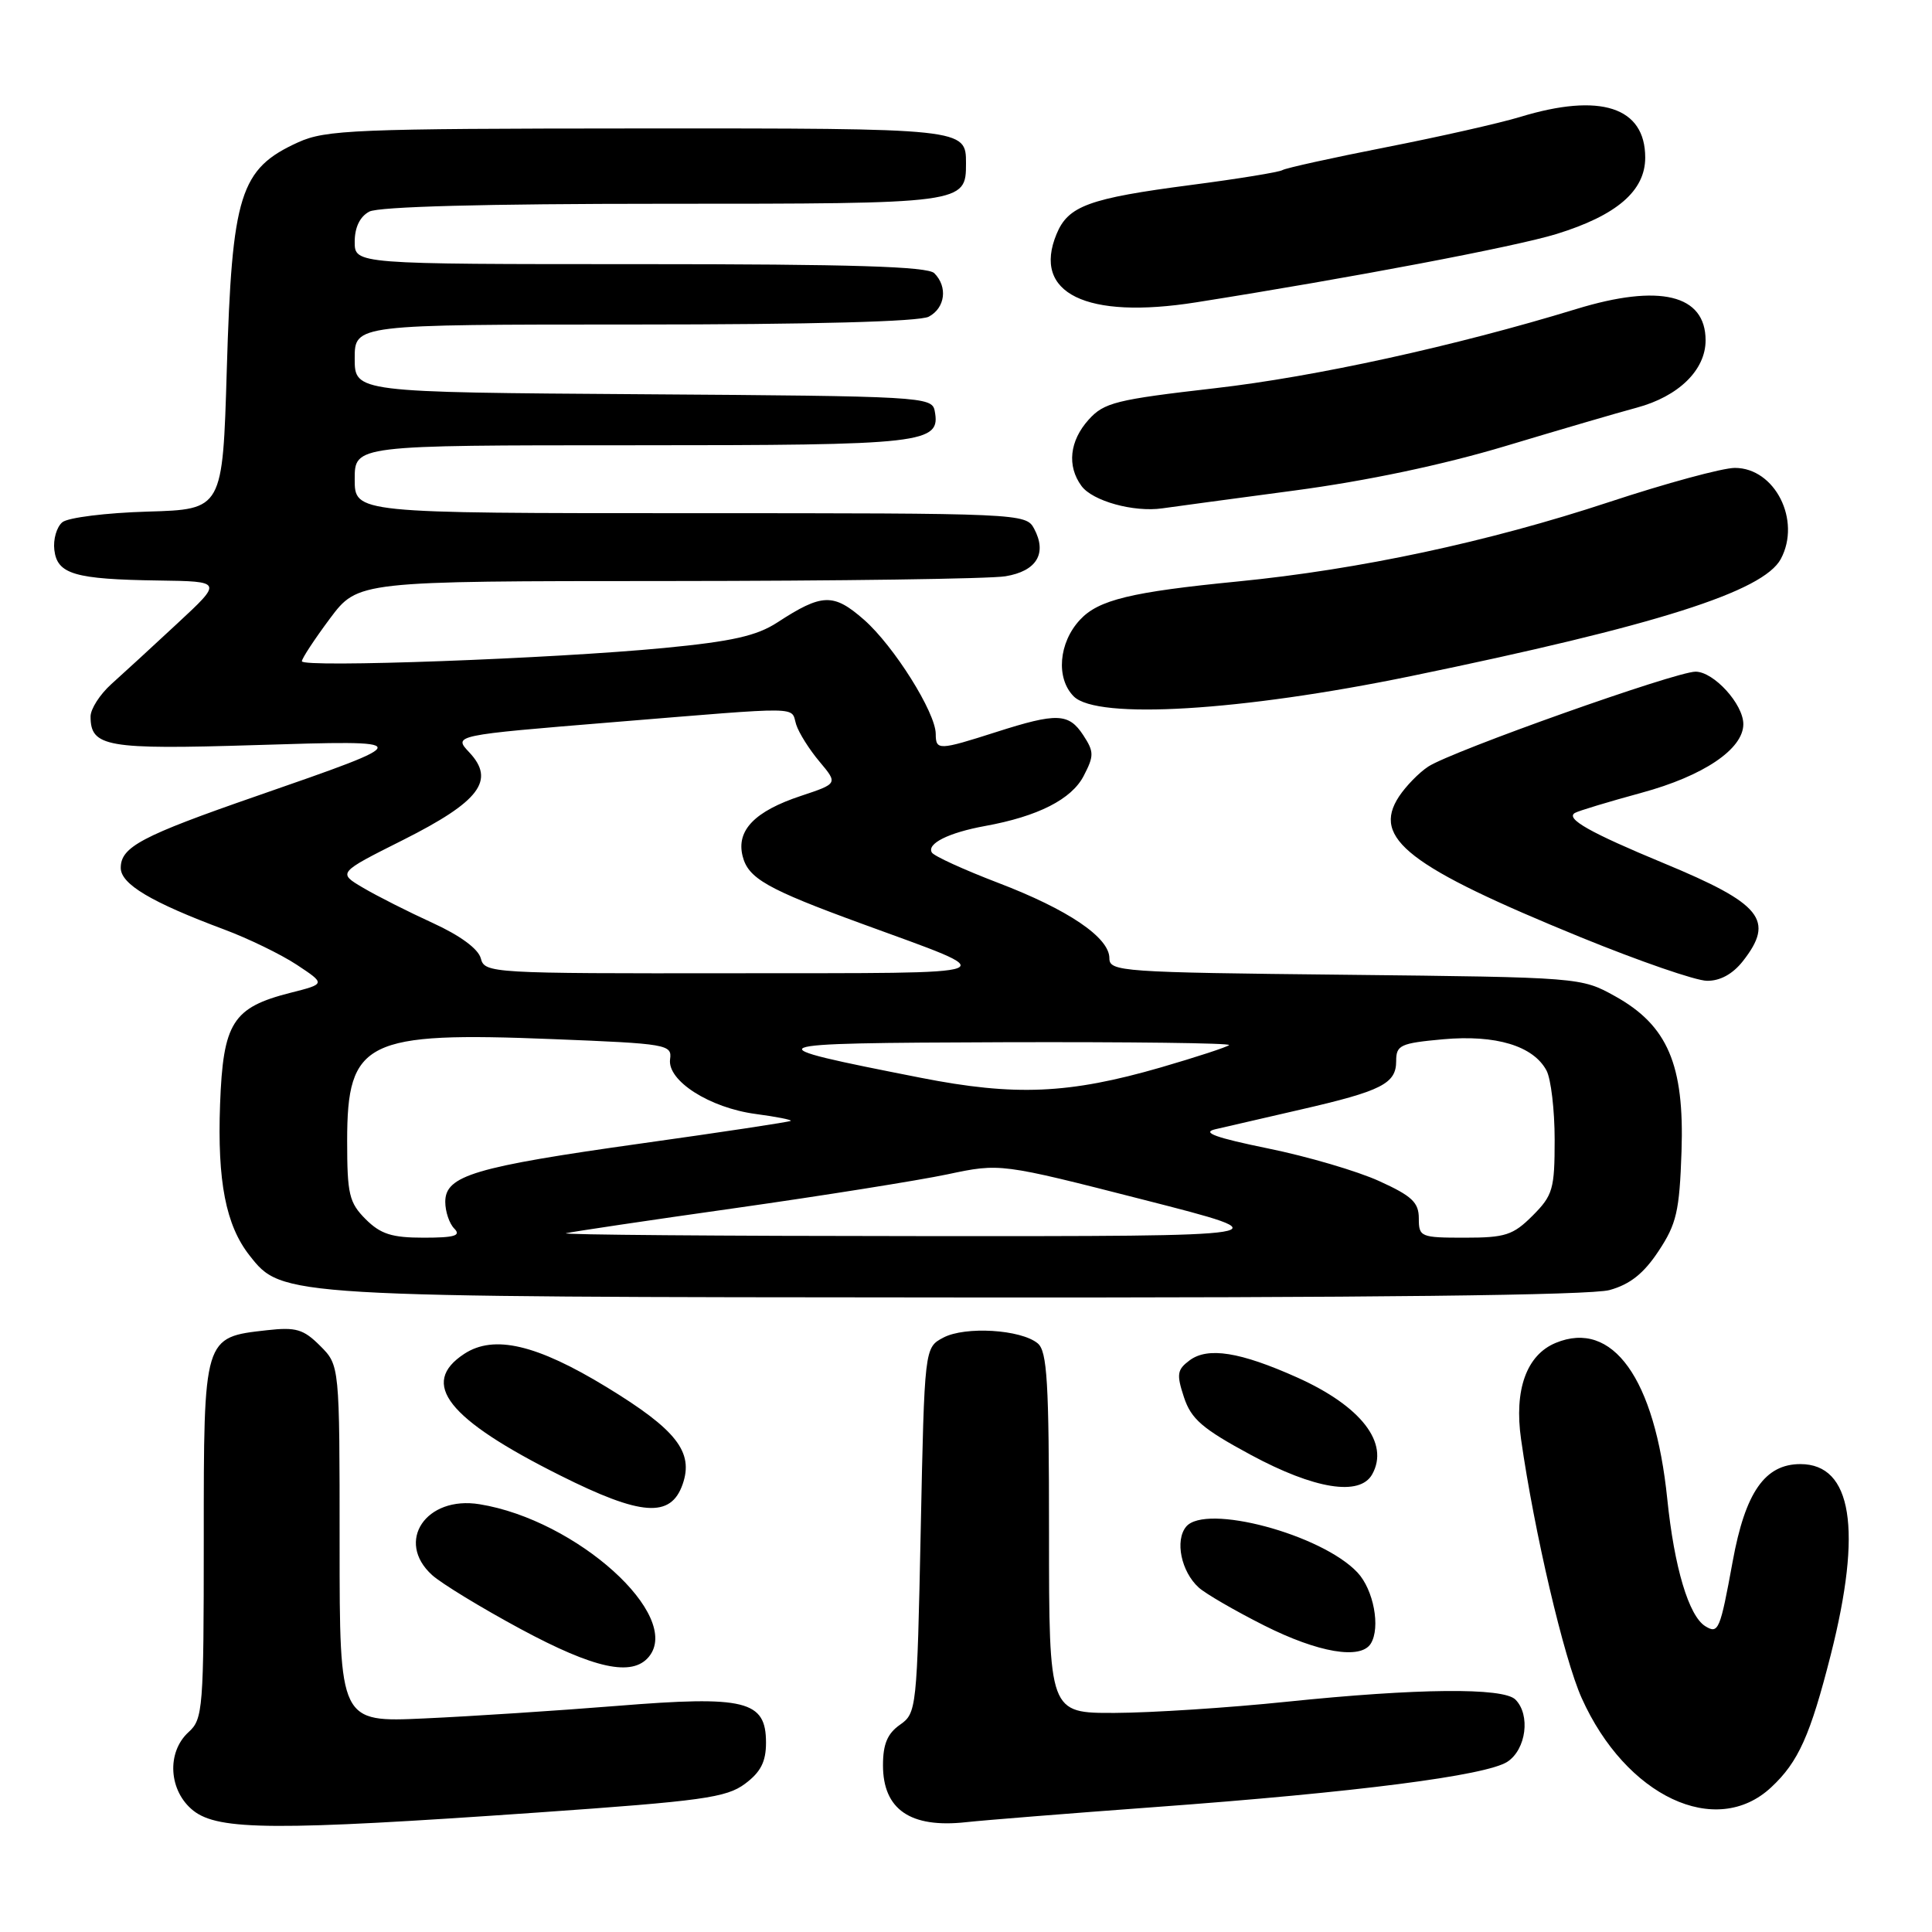 <?xml version="1.0" encoding="UTF-8" standalone="no"?>
<!DOCTYPE svg PUBLIC "-//W3C//DTD SVG 1.1//EN" "http://www.w3.org/Graphics/SVG/1.1/DTD/svg11.dtd" >
<svg xmlns="http://www.w3.org/2000/svg" xmlns:xlink="http://www.w3.org/1999/xlink" version="1.1" viewBox="0 0 256 256">
 <g >
 <path fill="currentColor"
d=" M 71.22 240.17 C 93.09 238.64 96.25 238.20 98.72 236.36 C 100.80 234.81 101.50 233.44 101.50 230.91 C 101.50 225.33 98.78 224.66 81.75 226.04 C 73.91 226.67 62.44 227.42 56.25 227.70 C 45.00 228.22 45.00 228.22 45.00 204.56 C 45.00 180.91 45.00 180.91 42.42 178.33 C 40.21 176.12 39.22 175.83 35.38 176.26 C 26.94 177.21 27.00 177.02 27.00 204.00 C 27.00 226.42 26.89 227.79 25.00 229.50 C 22.03 232.19 22.35 237.34 25.63 239.93 C 28.97 242.55 36.59 242.59 71.22 240.17 Z  M 153.00 239.45 C 179.72 237.49 196.92 235.28 199.74 233.44 C 202.23 231.80 202.82 227.22 200.80 225.20 C 199.19 223.59 187.83 223.70 170.50 225.49 C 162.80 226.29 152.56 226.95 147.75 226.97 C 139.00 227.00 139.00 227.00 139.00 203.12 C 139.00 183.11 138.76 179.04 137.50 178.00 C 135.28 176.16 127.89 175.71 125.00 177.24 C 122.50 178.56 122.50 178.56 122.00 202.76 C 121.51 226.46 121.45 227.00 119.25 228.54 C 117.59 229.70 117.00 231.11 117.00 233.90 C 117.00 239.77 120.63 242.26 128.00 241.45 C 130.47 241.18 141.72 240.28 153.00 239.45 Z  M 234.69 236.83 C 238.30 233.47 239.87 229.96 242.59 219.25 C 246.79 202.68 245.41 194.00 238.56 194.00 C 233.86 194.00 231.26 197.74 229.59 206.89 C 227.92 216.02 227.70 216.55 225.96 215.48 C 223.77 214.12 221.85 207.70 220.92 198.60 C 219.28 182.65 213.68 174.82 206.14 177.94 C 202.27 179.54 200.61 184.16 201.55 190.72 C 203.29 202.95 207.23 219.77 209.58 225.00 C 215.43 238.04 227.38 243.66 234.69 236.83 Z  M 85.97 219.54 C 90.48 214.10 76.41 201.40 63.55 199.32 C 56.44 198.16 52.35 204.25 57.25 208.70 C 58.49 209.82 63.77 213.04 69.00 215.86 C 78.77 221.12 83.76 222.20 85.97 219.54 Z  M 181.64 217.78 C 182.95 215.65 182.01 210.64 179.87 208.36 C 175.12 203.31 159.74 199.20 157.17 202.29 C 155.66 204.12 156.51 208.25 158.84 210.36 C 159.75 211.18 163.65 213.44 167.50 215.38 C 174.67 218.99 180.30 219.95 181.64 217.78 Z  M 90.45 196.68 C 91.95 192.40 89.63 189.44 80.38 183.80 C 71.10 178.14 65.45 176.82 61.52 179.39 C 55.55 183.30 59.27 188.02 74.22 195.50 C 84.97 200.89 88.88 201.17 90.45 196.68 Z  M 181.82 195.36 C 184.14 191.21 180.36 186.33 171.90 182.53 C 164.32 179.13 160.04 178.45 157.62 180.26 C 155.97 181.49 155.88 182.10 156.88 185.14 C 157.84 188.04 159.31 189.31 165.76 192.79 C 174.19 197.33 180.18 198.29 181.82 195.36 Z  M 213.27 170.94 C 215.99 170.19 217.81 168.74 219.77 165.77 C 222.15 162.18 222.54 160.50 222.81 152.58 C 223.20 141.08 220.97 135.87 214.00 132.00 C 209.51 129.51 209.42 129.50 178.25 129.16 C 148.55 128.85 147.00 128.74 147.00 126.97 C 147.00 124.22 141.53 120.52 132.23 116.97 C 127.71 115.24 123.77 113.44 123.48 112.97 C 122.76 111.80 125.69 110.33 130.52 109.45 C 137.53 108.18 142.00 105.91 143.60 102.80 C 144.98 100.14 144.97 99.61 143.54 97.42 C 141.61 94.48 140.06 94.42 132.00 97.00 C 124.37 99.44 124.00 99.45 123.99 97.25 C 123.98 94.41 118.44 85.60 114.50 82.13 C 110.44 78.57 108.94 78.61 103.00 82.48 C 100.26 84.26 97.01 84.99 88.00 85.86 C 73.28 87.28 40.00 88.50 40.00 87.62 C 40.00 87.25 41.67 84.71 43.71 81.97 C 47.43 77.00 47.43 77.00 88.46 76.99 C 111.03 76.98 131.18 76.70 133.22 76.36 C 137.37 75.68 138.78 73.33 137.02 70.04 C 135.95 68.03 135.18 68.00 91.46 68.00 C 47.00 68.00 47.00 68.00 47.00 63.50 C 47.00 59.00 47.00 59.00 83.81 59.00 C 122.71 59.00 124.68 58.78 123.85 54.43 C 123.49 52.57 122.13 52.49 85.24 52.24 C 47.00 51.98 47.00 51.98 47.00 47.49 C 47.00 43.00 47.00 43.00 84.07 43.00 C 107.70 43.00 121.83 42.62 123.07 41.96 C 125.25 40.80 125.60 38.00 123.80 36.20 C 122.91 35.31 112.87 35.00 84.80 35.00 C 47.00 35.00 47.00 35.00 47.00 32.04 C 47.00 30.13 47.69 28.70 48.93 28.04 C 50.17 27.38 64.27 27.00 87.86 27.00 C 127.89 27.00 128.00 26.99 128.00 21.63 C 128.00 17.01 127.93 17.00 84.55 17.02 C 47.02 17.04 43.16 17.20 39.50 18.86 C 31.79 22.37 30.74 25.71 30.05 49.00 C 29.50 67.50 29.50 67.50 19.56 67.79 C 14.09 67.95 9.00 68.58 8.26 69.20 C 7.51 69.82 7.03 71.47 7.20 72.87 C 7.58 76.09 9.89 76.76 21.00 76.92 C 29.50 77.04 29.50 77.04 23.50 82.61 C 20.20 85.68 16.26 89.30 14.75 90.65 C 13.24 92.01 12.00 93.94 12.00 94.94 C 12.00 98.97 14.11 99.34 33.79 98.73 C 55.41 98.06 55.41 98.04 34.00 105.48 C 18.72 110.78 16.00 112.23 16.00 115.00 C 16.00 117.15 20.03 119.55 29.70 123.16 C 32.89 124.35 37.22 126.45 39.33 127.84 C 43.15 130.37 43.15 130.37 38.49 131.55 C 30.82 133.50 29.56 135.49 29.16 146.34 C 28.79 156.54 29.92 162.36 33.07 166.36 C 37.39 171.86 37.31 171.86 127.00 171.92 C 181.60 171.97 210.77 171.63 213.27 170.94 Z  M 230.93 127.37 C 235.20 121.93 233.46 119.77 220.48 114.39 C 210.69 110.33 207.40 108.48 208.68 107.72 C 209.13 107.45 213.10 106.25 217.50 105.05 C 225.72 102.82 231.00 99.26 231.00 95.95 C 231.00 93.30 227.08 89.00 224.67 89.00 C 222.03 89.00 192.43 99.51 189.26 101.57 C 188.03 102.37 186.28 104.17 185.37 105.55 C 181.74 111.09 186.61 114.85 209.50 124.21 C 217.20 127.35 224.70 129.95 226.18 129.96 C 227.91 129.99 229.59 129.07 230.93 127.37 Z  M 187.00 89.58 C 219.48 82.88 233.65 78.39 235.97 74.06 C 238.70 68.95 235.19 62.00 229.88 62.00 C 228.24 62.00 220.74 64.04 213.20 66.53 C 197.21 71.81 180.15 75.46 164.00 77.05 C 149.87 78.44 145.56 79.48 143.11 82.12 C 140.27 85.16 139.89 89.89 142.28 92.28 C 145.38 95.38 164.44 94.23 187.00 89.58 Z  M 171.50 65.00 C 181.11 63.72 191.17 61.60 199.50 59.10 C 206.65 56.95 214.47 54.66 216.87 54.02 C 222.42 52.53 226.00 49.03 226.00 45.10 C 226.00 39.03 219.92 37.56 208.86 40.95 C 192.81 45.86 174.29 49.92 161.00 51.44 C 147.87 52.95 146.29 53.34 144.25 55.61 C 141.72 58.42 141.36 61.75 143.30 64.39 C 144.76 66.39 150.22 67.90 154.00 67.36 C 155.38 67.16 163.25 66.10 171.50 65.00 Z  M 158.50 40.06 C 179.13 36.80 200.81 32.68 206.23 31.01 C 214.23 28.54 218.00 25.29 218.00 20.88 C 218.00 14.18 212.05 12.25 201.41 15.50 C 198.71 16.32 190.70 18.13 183.61 19.52 C 176.53 20.91 170.37 22.27 169.93 22.54 C 169.50 22.81 164.05 23.70 157.82 24.51 C 144.27 26.28 141.54 27.28 140.00 31.01 C 136.74 38.86 143.91 42.37 158.50 40.06 Z  M 48.45 161.55 C 46.26 159.35 46.00 158.25 46.00 151.16 C 46.00 137.90 48.45 136.69 73.29 137.69 C 88.42 138.29 89.06 138.40 88.79 140.35 C 88.39 143.20 94.03 146.80 100.15 147.61 C 102.86 147.97 104.94 148.38 104.78 148.52 C 104.63 148.66 95.72 150.01 85.00 151.51 C 62.84 154.62 59.00 155.77 59.00 159.25 C 59.00 160.54 59.54 162.14 60.20 162.80 C 61.13 163.73 60.23 164.00 56.15 164.00 C 51.92 164.00 50.44 163.53 48.45 161.55 Z  M 75.00 163.41 C 75.83 163.21 85.95 161.70 97.50 160.07 C 109.05 158.43 121.66 156.42 125.52 155.61 C 132.54 154.12 132.54 154.12 151.52 158.97 C 170.50 163.82 170.50 163.82 122.00 163.79 C 95.33 163.78 74.17 163.61 75.00 163.41 Z  M 188.00 161.44 C 188.00 159.33 187.09 158.47 182.75 156.50 C 179.86 155.18 173.22 153.23 168.00 152.17 C 161.12 150.76 159.19 150.07 161.00 149.64 C 162.38 149.32 167.46 148.14 172.31 147.03 C 183.08 144.56 185.00 143.59 185.00 140.60 C 185.00 138.48 185.54 138.23 191.21 137.71 C 198.20 137.08 203.17 138.58 204.92 141.85 C 205.51 142.96 206.00 147.08 206.00 151.01 C 206.00 157.57 205.76 158.39 203.08 161.08 C 200.49 163.67 199.46 164.00 194.08 164.00 C 188.23 164.00 188.00 163.90 188.00 161.44 Z  M 122.00 142.81 C 99.34 138.35 99.65 138.22 132.92 138.10 C 149.65 138.05 163.12 138.21 162.86 138.48 C 162.59 138.74 158.52 140.07 153.81 141.44 C 141.64 144.96 134.50 145.27 122.00 142.81 Z  M 63.71 126.99 C 63.38 125.73 60.97 123.96 57.34 122.30 C 54.13 120.83 49.98 118.74 48.12 117.64 C 44.74 115.65 44.74 115.65 53.41 111.30 C 63.55 106.20 65.67 103.41 62.19 99.70 C 60.05 97.43 60.05 97.43 81.28 95.69 C 106.88 93.60 104.73 93.57 105.50 96.01 C 105.85 97.11 107.24 99.32 108.59 100.92 C 111.03 103.83 111.03 103.83 106.13 105.46 C 100.00 107.49 97.54 110.03 98.40 113.44 C 99.14 116.39 101.61 117.80 114.20 122.40 C 133.29 129.39 134.50 128.92 97.37 128.96 C 64.98 129.00 64.22 128.95 63.71 126.99 Z "/>
</g>
</svg>